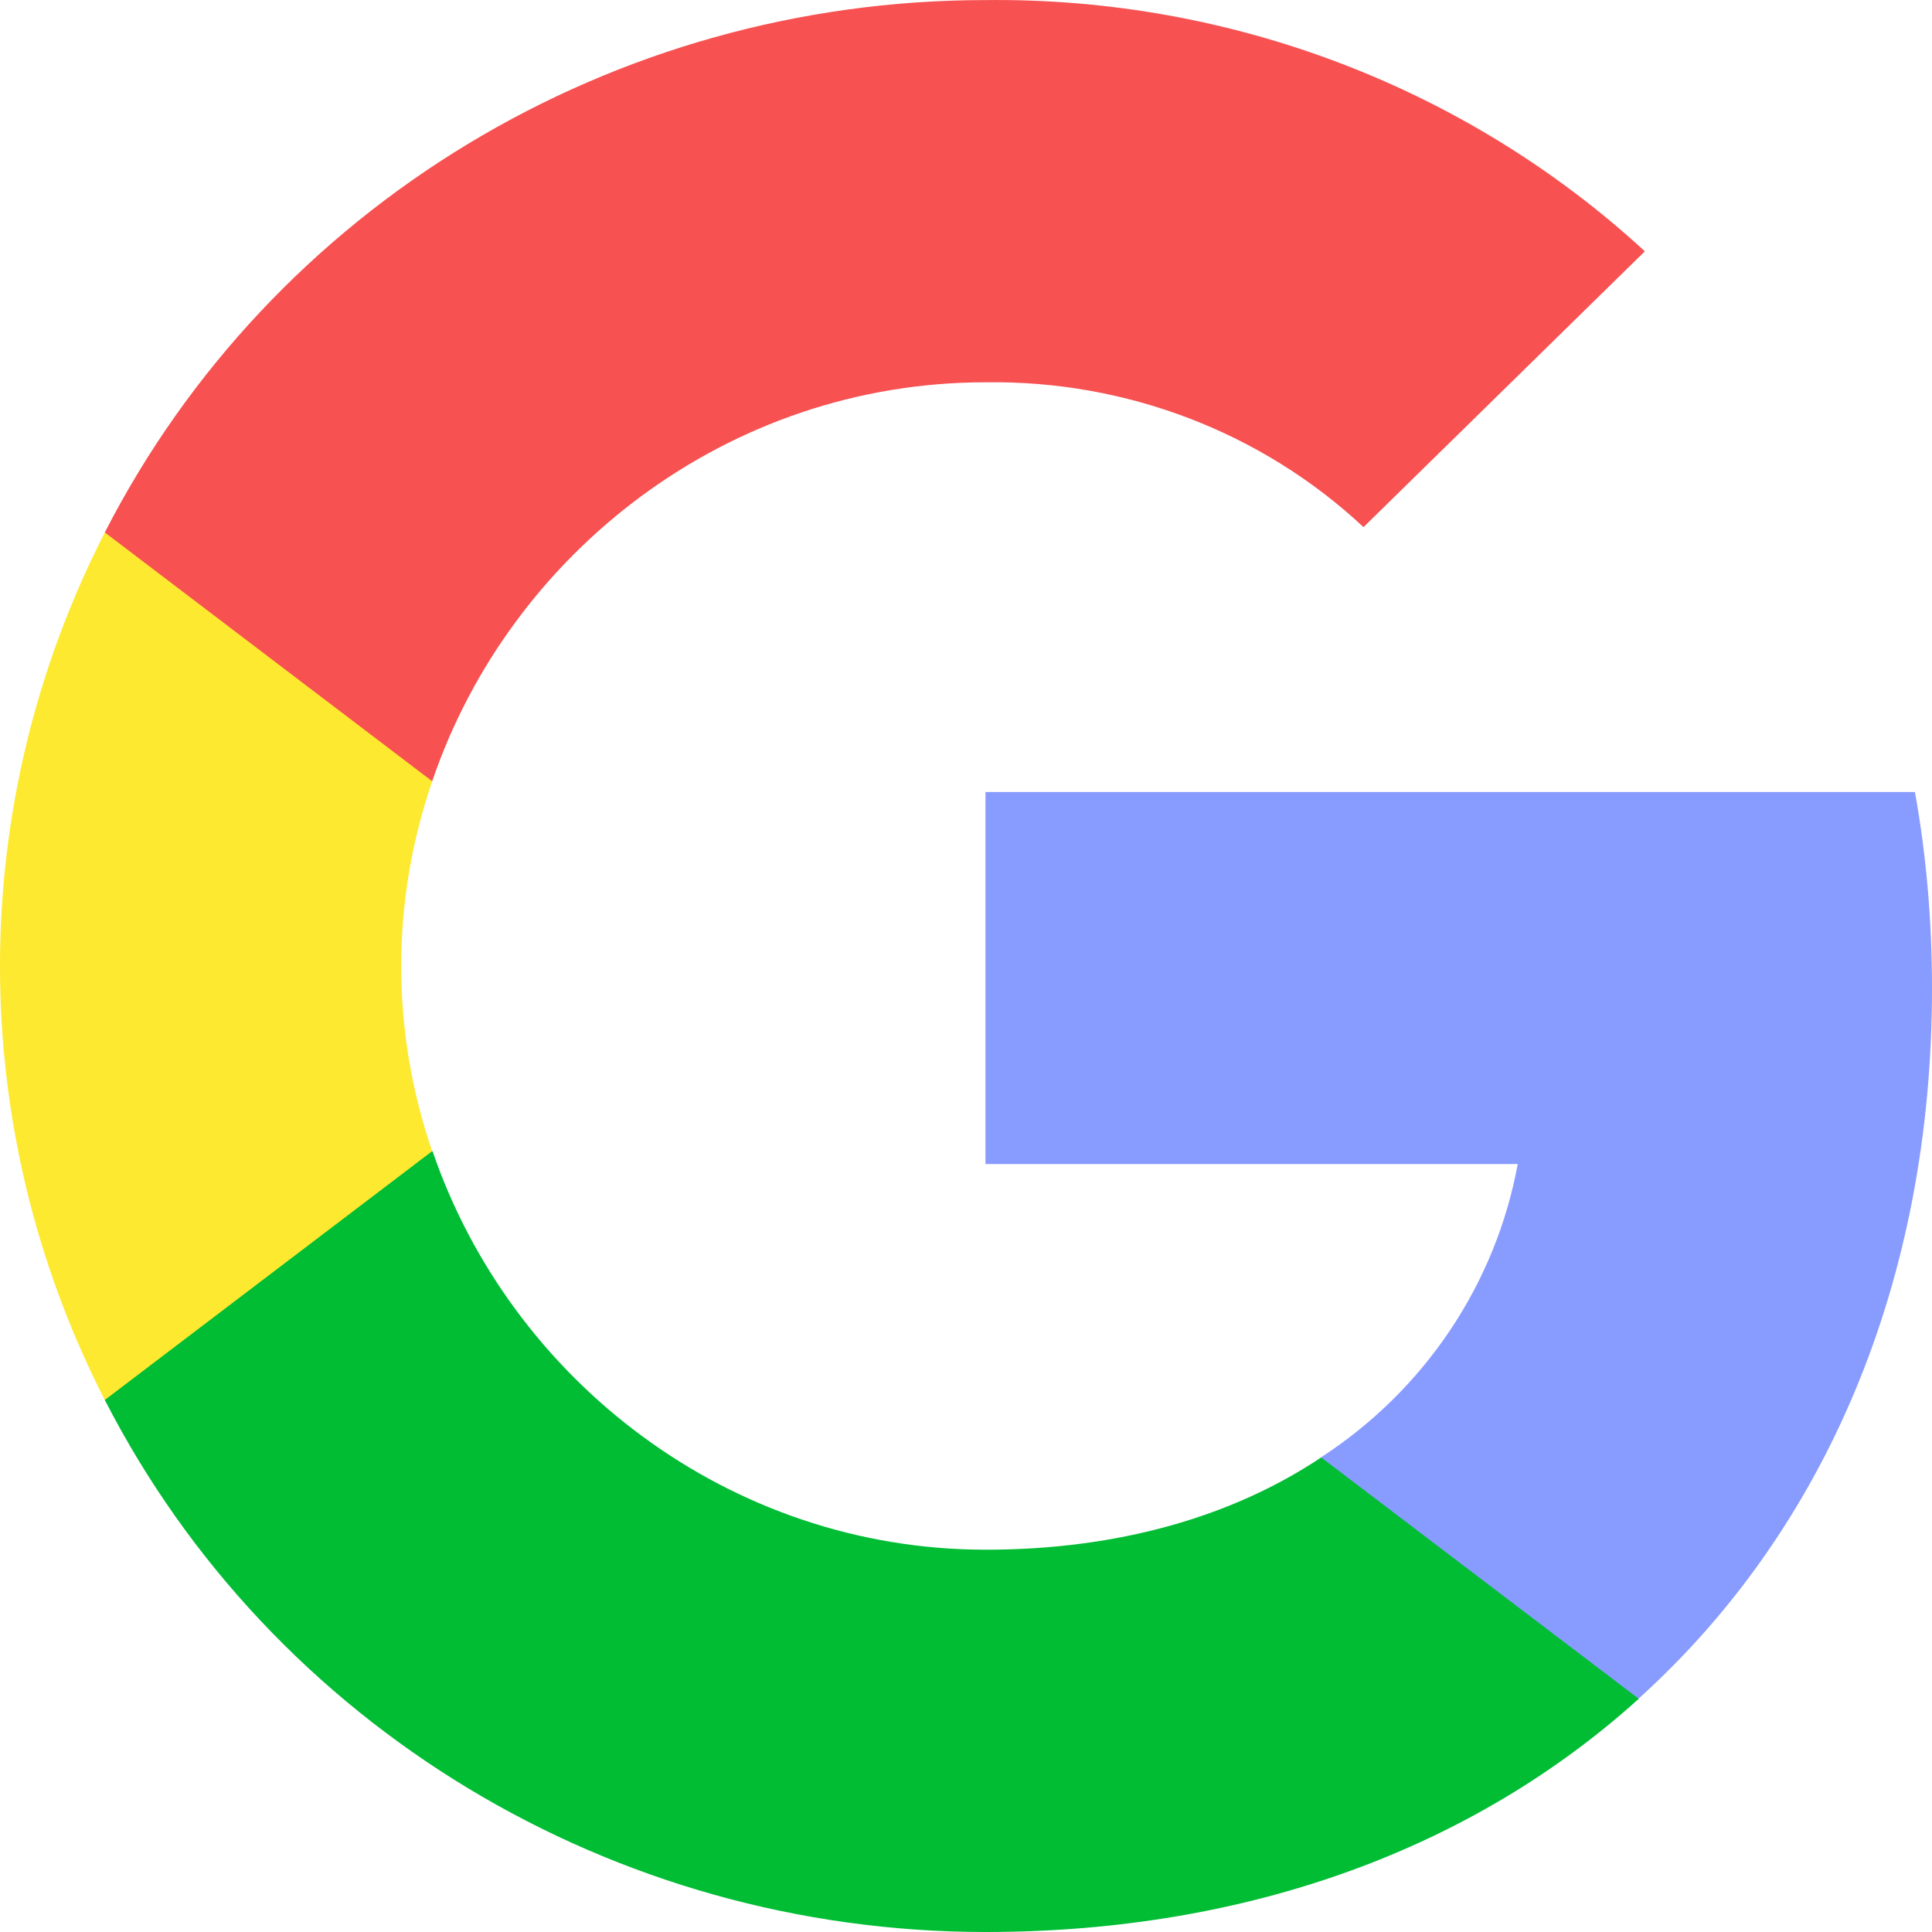 <svg width="24" height="24" viewBox="0 0 24 24" fill="none" xmlns="http://www.w3.org/2000/svg">
<path d="M24 12.277C24 11.461 23.933 10.641 23.788 9.839H12.242V14.46H18.854C18.58 15.95 17.698 17.268 16.407 18.106V21.104H20.352C22.669 19.014 24 15.928 24 12.277Z" fill="#889BFF"/>
<path d="M12.242 24C15.543 24 18.328 22.937 20.357 21.103L16.412 18.105C15.314 18.837 13.897 19.251 12.246 19.251C9.053 19.251 6.345 17.139 5.373 14.3H1.302V17.391C3.38 21.443 7.613 24 12.242 24Z" fill="#00BD34"/>
<path d="M5.369 14.3C4.856 12.81 4.856 11.196 5.369 9.706V6.615H1.302C-0.434 10.006 -0.434 14.001 1.302 17.391L5.369 14.3Z" fill="#FDE930"/>
<path d="M12.242 4.749C13.987 4.723 15.674 5.367 16.938 6.548L20.433 3.122C18.22 1.085 15.283 -0.034 12.242 0.001C7.613 0.001 3.38 2.558 1.302 6.614L5.369 9.705C6.336 6.861 9.048 4.749 12.242 4.749Z" fill="#F75151"/>
</svg>
